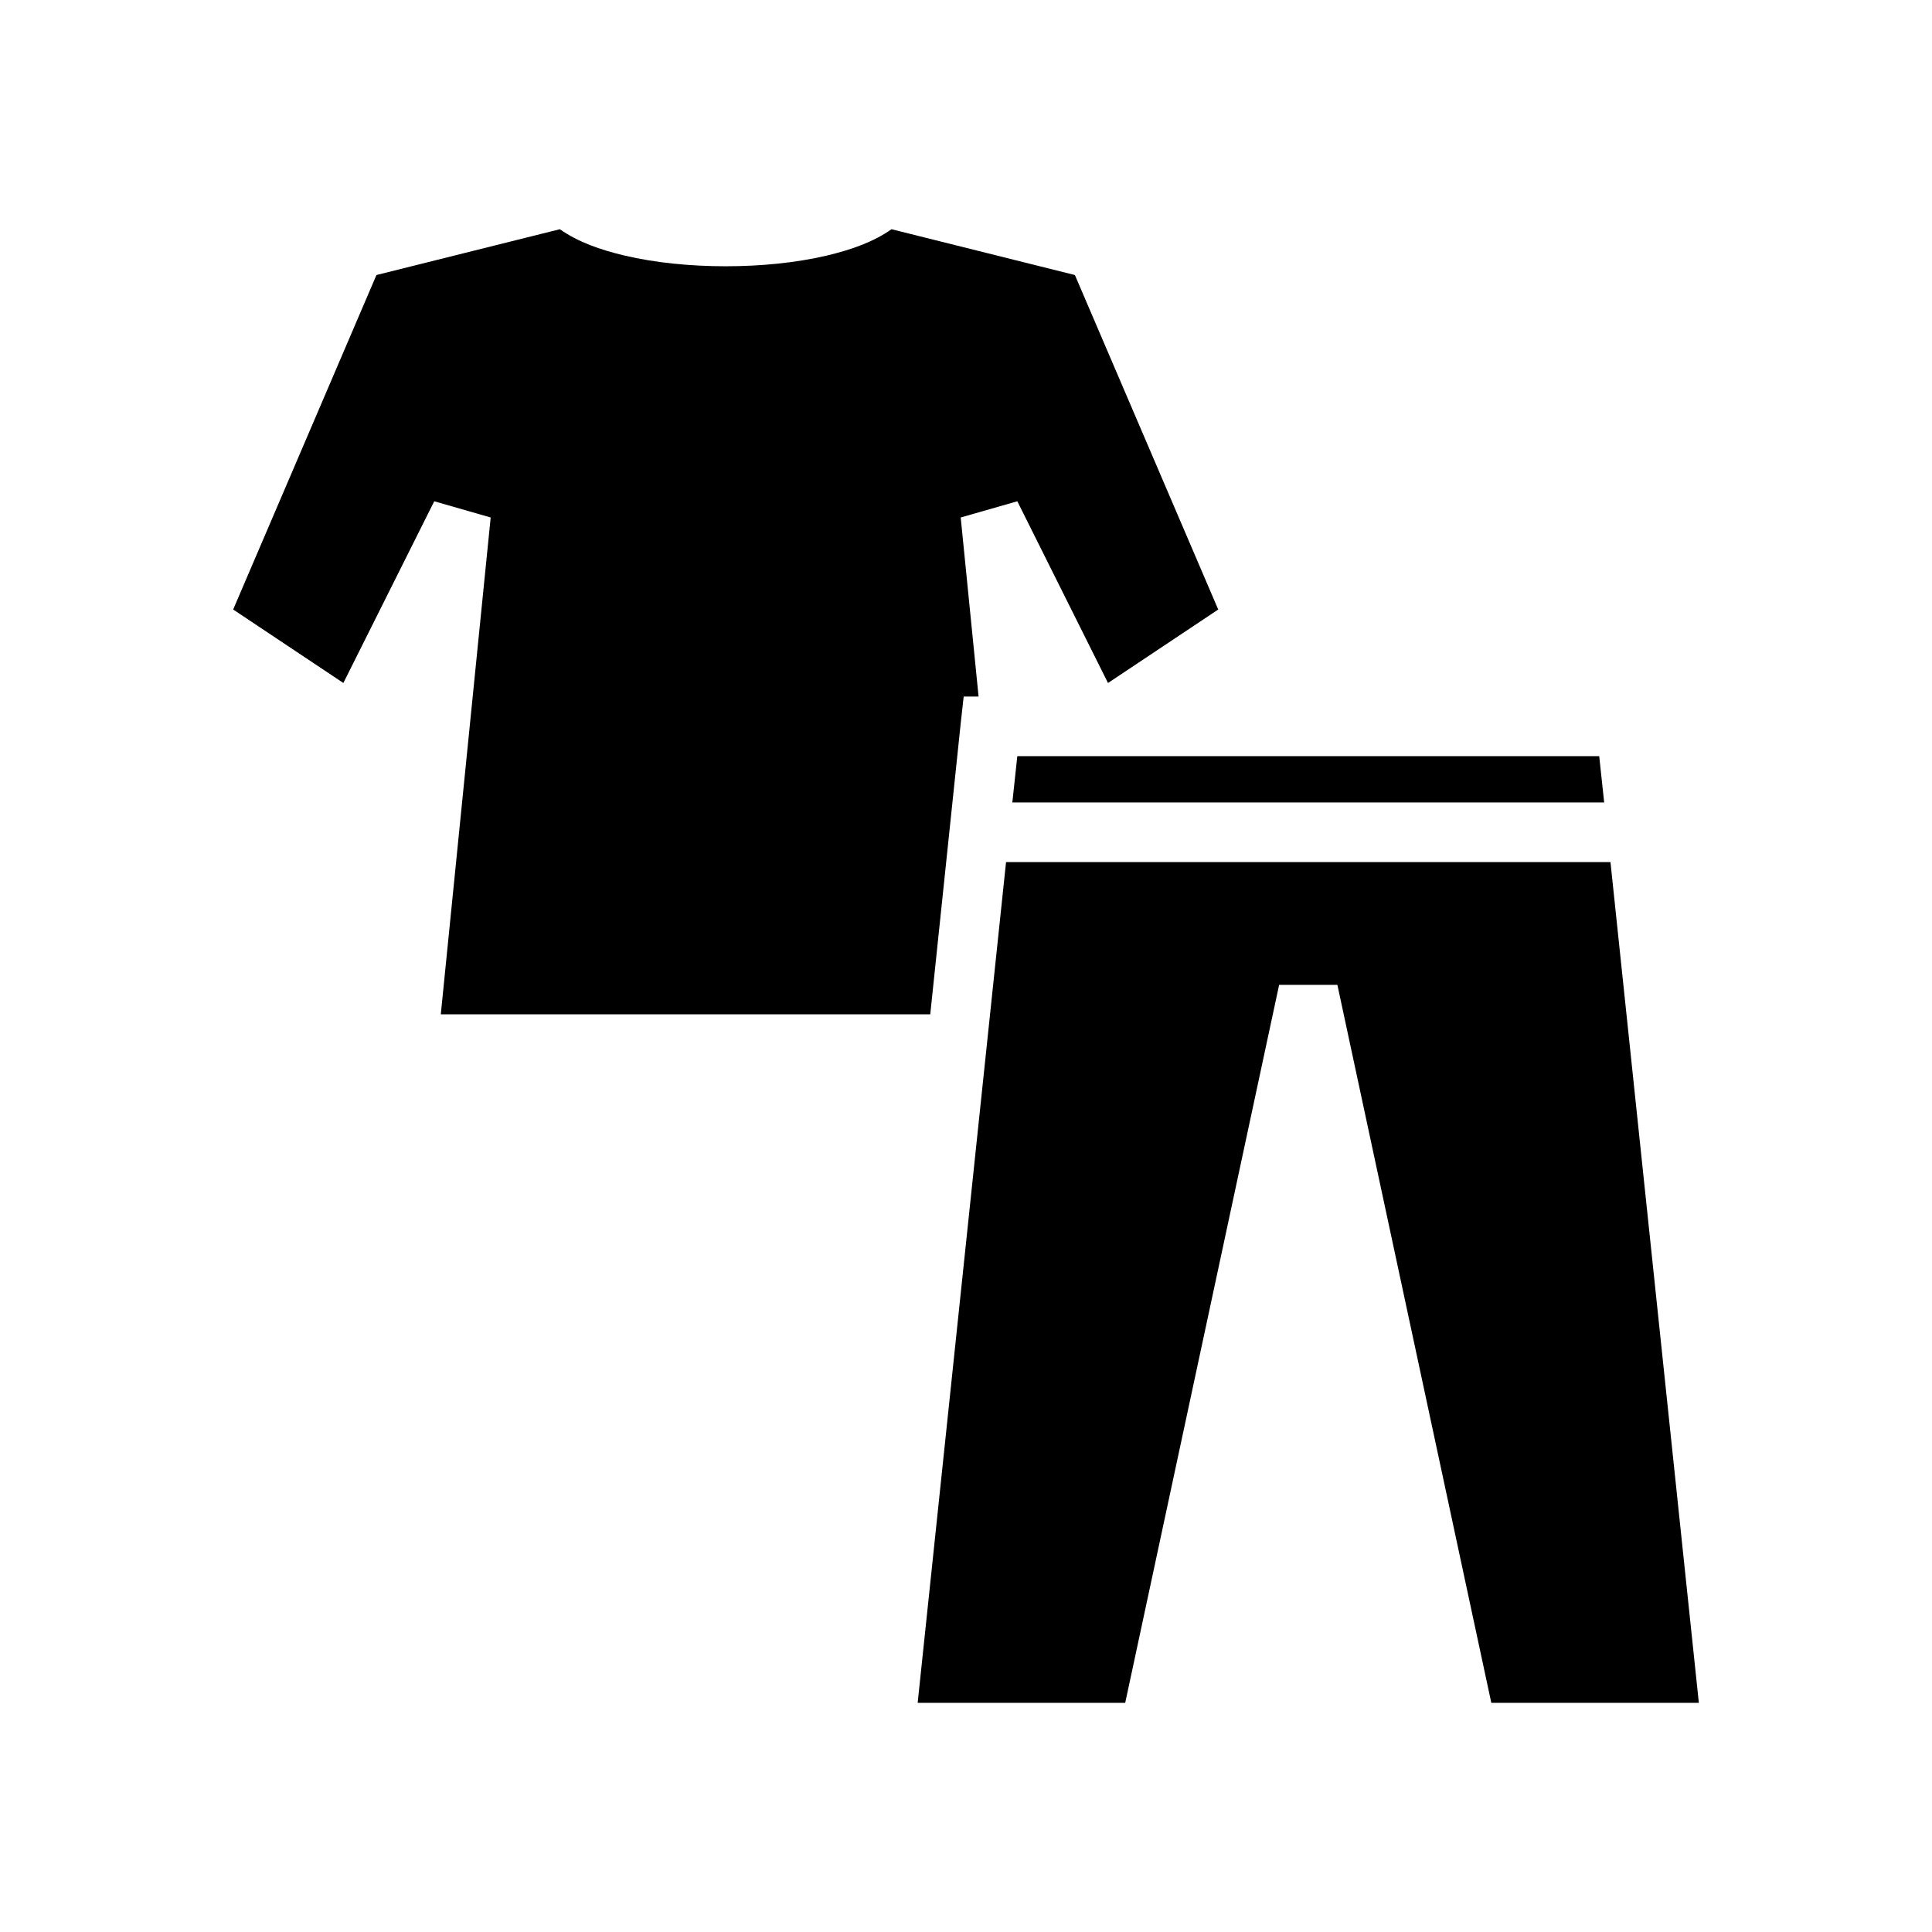 <svg xmlns="http://www.w3.org/2000/svg" width="100%" height="100%" viewBox="0 0 583.68 583.68"><path d="M169.14 69.25L113.73 83.09 70.44 184.14l33.29 22.2 27.46-54.9 17.05 4.9-15.07 150.1H281.04l9.2-87.9 0.9-8.1h4.5l-5.4-54.1 17.1-4.9 27.4 54.9 33.3-22.2-43.3-101.05-55.4-13.84c-5.5 3.87-12.2 6.21-19.5 7.95-9.4 2.21-20 3.24-30.6 3.24-10.6 0-21.2-1.03-30.6-3.24-7.3-1.74-14-4.07-19.5-7.95zM307.34 228.44l-1.5 14h178.8l-1.5-14z m-3.4 32l-26.7 254h62.7l46.5-216.9h17.6l46.5 216.9h62.7l-26.7-254z" /></svg>